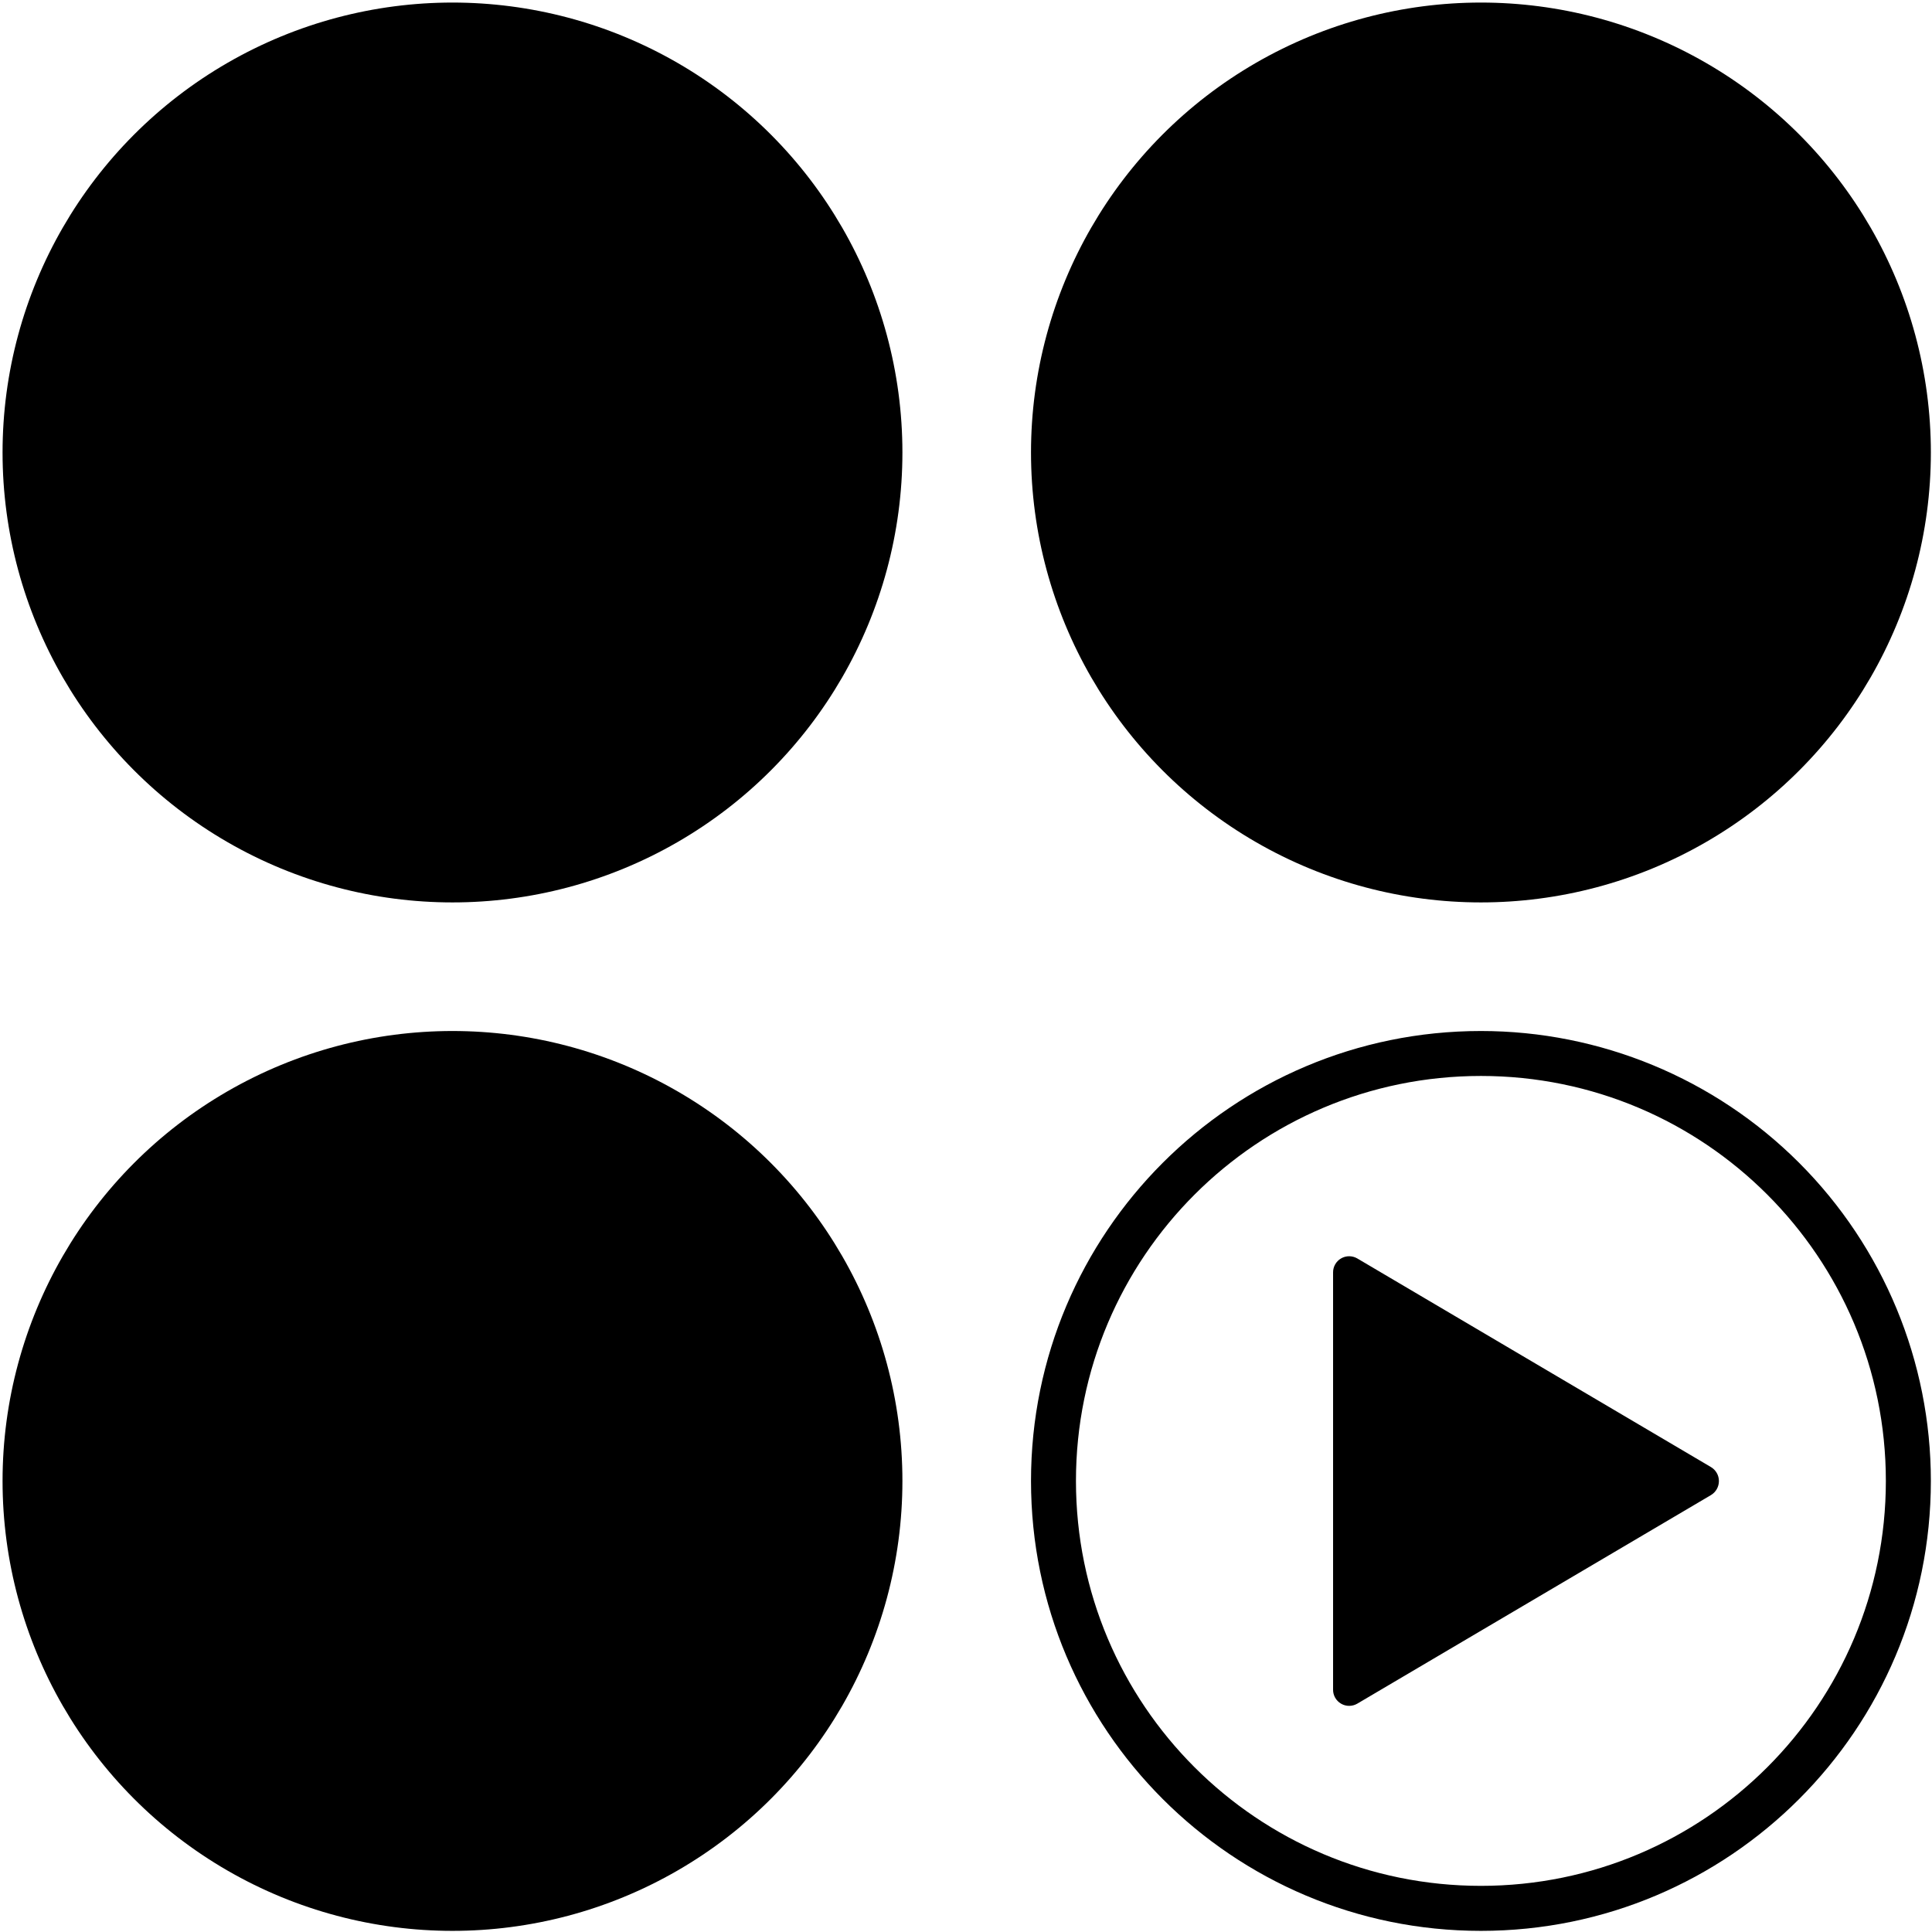 <?xml version="1.0" encoding="UTF-8"?>
<svg width="34px" height="34px" viewBox="0 0 34 34" version="1.1" xmlns="http://www.w3.org/2000/svg" xmlns:xlink="http://www.w3.org/1999/xlink">
    <g id="Post_ico" stroke="none" stroke-width="1" fill-rule="evenodd">
        <g id="like_LikeButton-Setting" transform="translate(-131, -607)" fill-rule="nonzero">
            <g id="Group-9" transform="translate(131, 592)">
                <g id="oice" transform="translate(0, 15)">
                    <circle id="Red" cx="7.963" cy="7.963" r="7.918"></circle>
                    <circle id="Blue" cx="26.062" cy="7.963" r="7.918"></circle>
                    <circle id="Green" cx="7.963" cy="26.062" r="7.918"></circle>
                    <path d="M26.062,18.144 C21.689,18.144 18.144,21.689 18.144,26.062 C18.144,30.435 21.689,33.98 26.062,33.98 C30.435,33.98 33.98,30.435 33.98,26.062 C33.98,23.962 33.146,21.948 31.661,20.463 C30.176,18.978 28.162,18.144 26.062,18.144 Z M26.062,33.188 C22.126,33.188 18.935,29.998 18.935,26.062 C18.935,22.126 22.126,18.935 26.062,18.935 C29.998,18.935 33.188,22.126 33.188,26.062 C33.188,29.998 29.998,33.188 26.062,33.188 Z" id="Gray"></path>
                    <path d="M23.46,29.736 L23.46,22.393 C23.459,22.291 23.513,22.197 23.601,22.146 C23.688,22.095 23.797,22.095 23.885,22.146 L30.11,25.818 C30.197,25.87 30.25,25.963 30.25,26.064 C30.25,26.165 30.197,26.259 30.11,26.311 L23.885,29.982 C23.797,30.033 23.688,30.033 23.601,29.982 C23.513,29.931 23.459,29.837 23.46,29.736 Z" id="Play"></path>
                </g>
            </g>
        </g>
    </g>
</svg>
